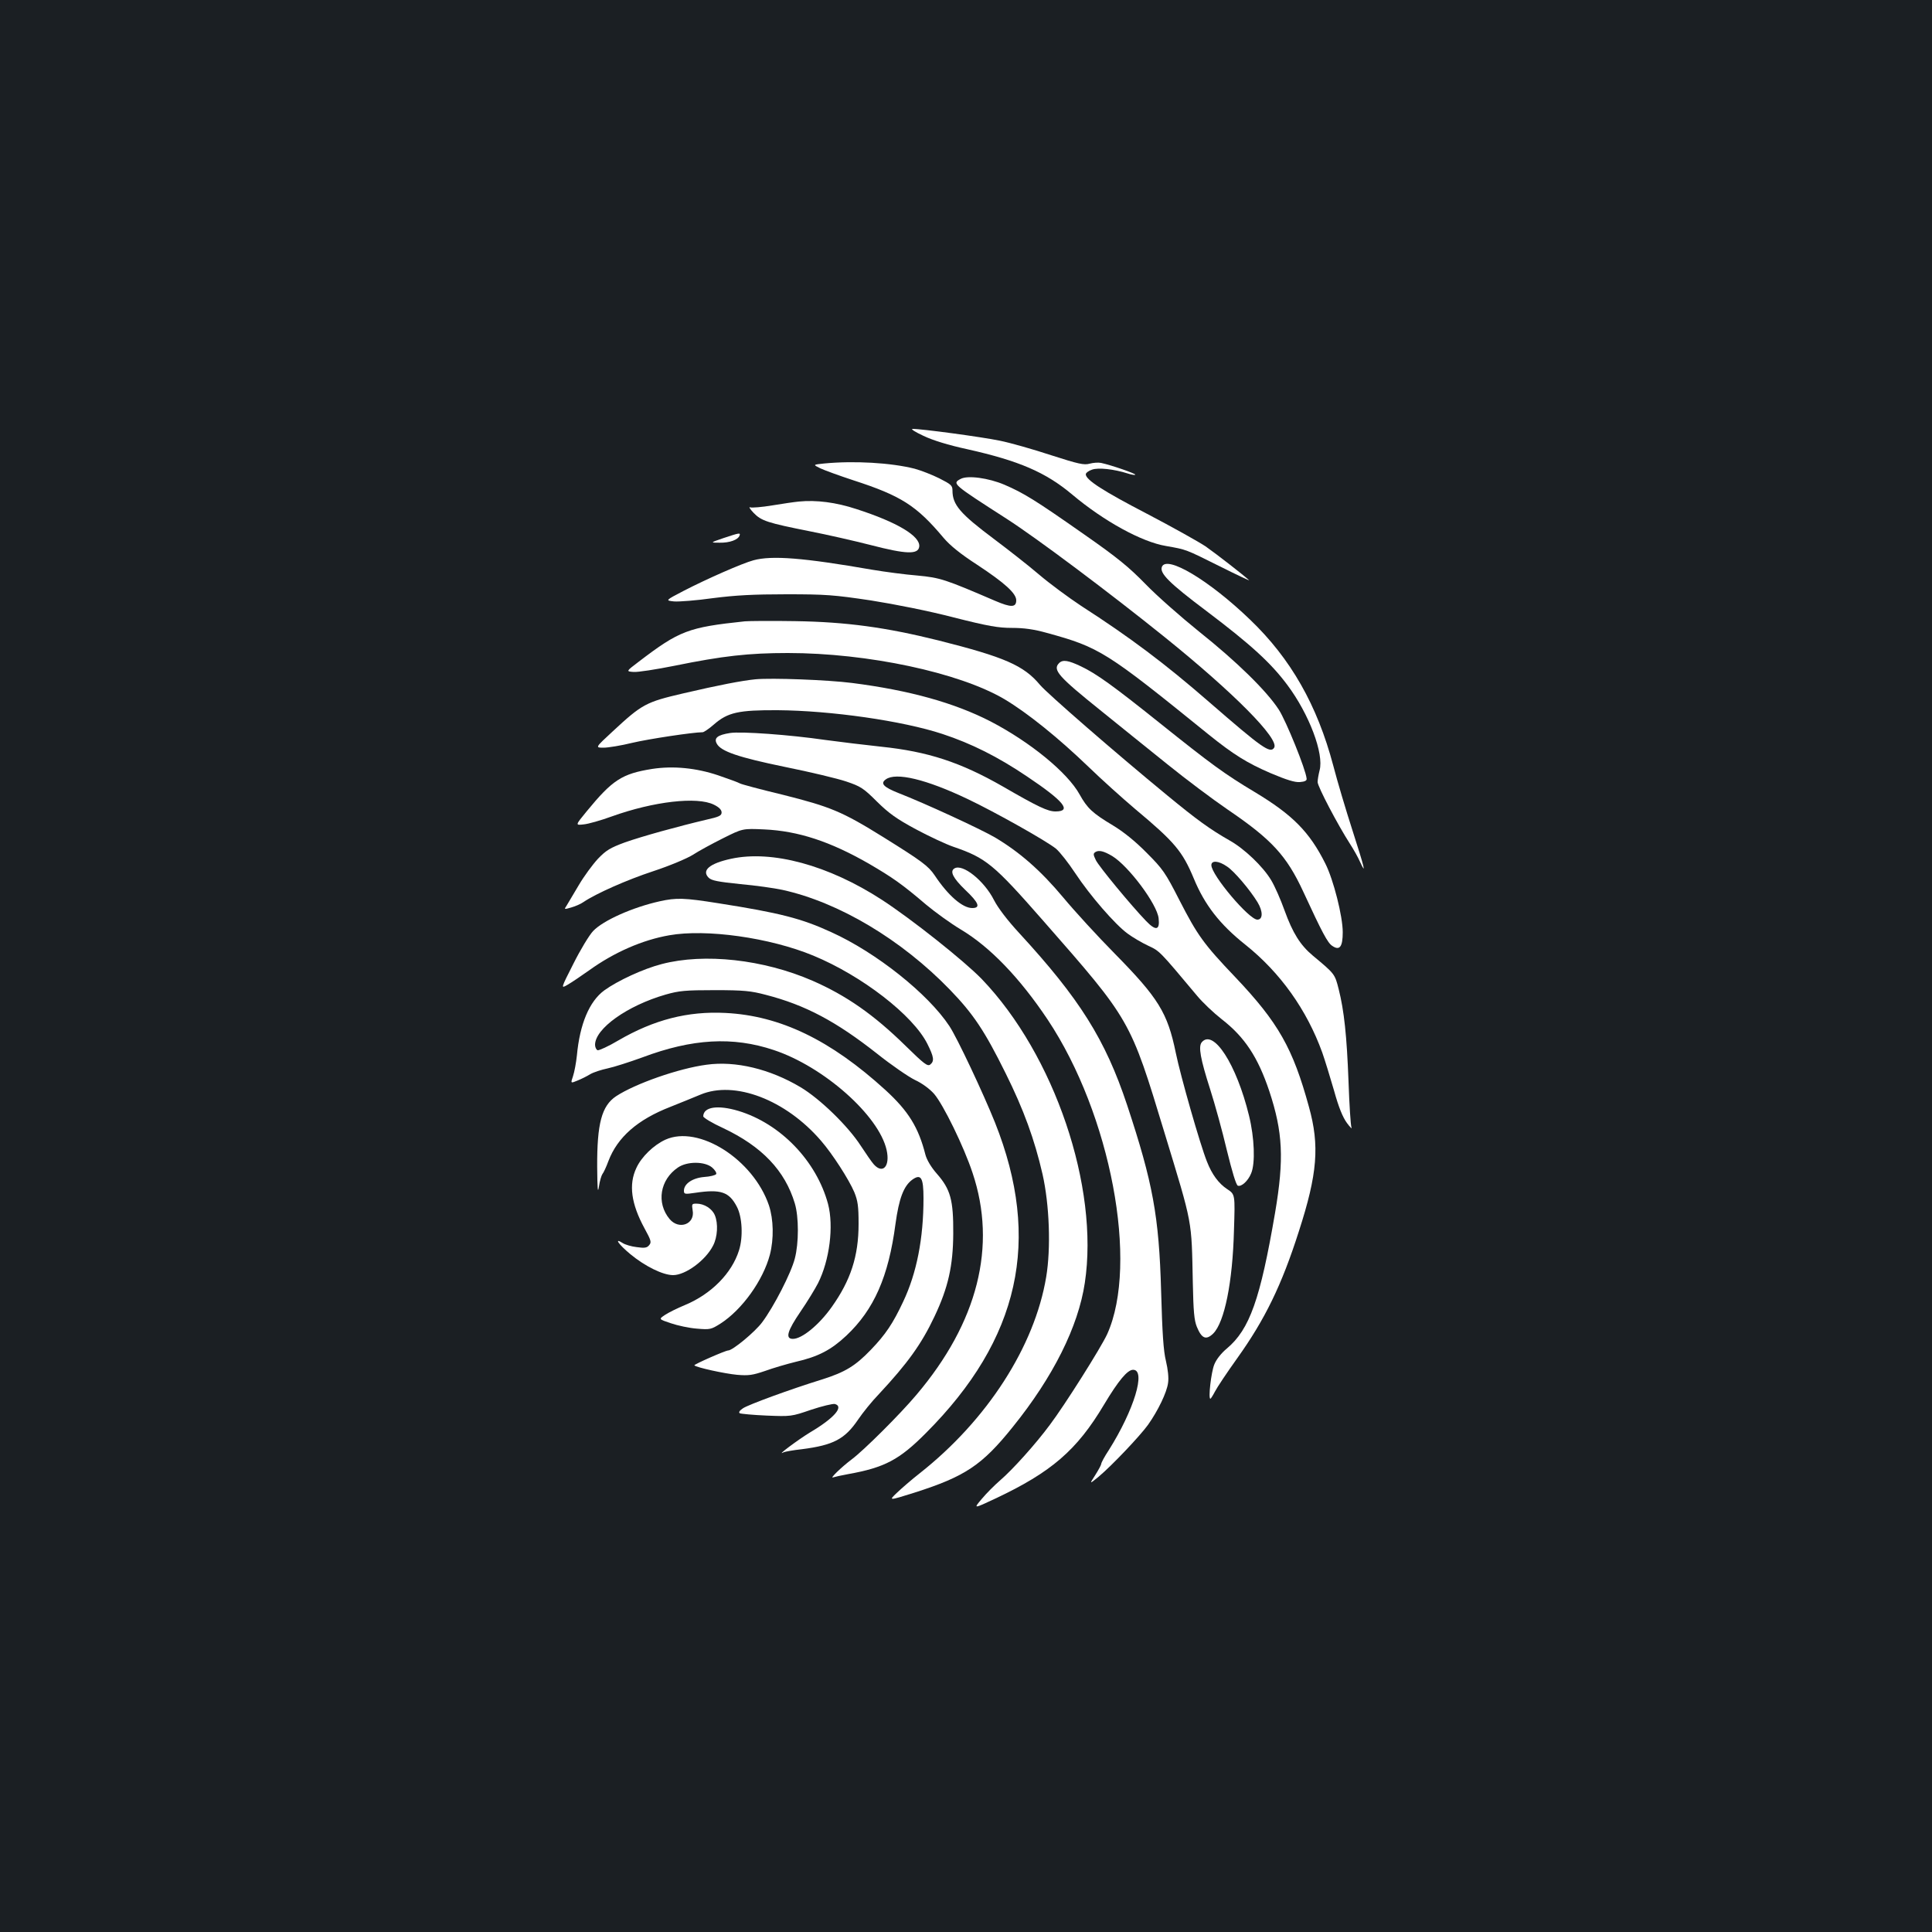 <?xml version="1.0" standalone="no"?>
<!DOCTYPE svg PUBLIC "-//W3C//DTD SVG 20010904//EN"
 "http://www.w3.org/TR/2001/REC-SVG-20010904/DTD/svg10.dtd">
<svg version="1.0" xmlns="http://www.w3.org/2000/svg"
 width="1000pt" height="1000pt" viewBox="0 0 1000 1000"
 preserveAspectRatio="xMidYMid meet">
<rect width="100%" height="100%" fill="#1b1f23"/>
<g transform="translate(0,1000) scale(0.1,-0.1)"
fill="#ffffff" stroke="none">
<path d="M4780 7744 c48 -23 129 -48 226 -69 268 -60 406 -119 544 -235 163
-137 359 -245 485 -266 108 -19 99 -16 280 -106 88 -44 156 -76 150 -71 -28
26 -168 135 -225 175 -36 24 -172 100 -302 168 -227 118 -318 176 -318 205 0
7 14 18 32 24 32 12 114 3 186 -20 18 -6 36 -9 38 -6 5 5 -125 50 -177 61 -14
3 -41 1 -59 -4 -29 -8 -57 -2 -200 44 -91 30 -210 64 -265 75 -91 19 -408 62
-452 61 -10 -1 16 -17 57 -36z"/>
<path d="M4266 7601 c-59 -6 -59 -6 -20 -25 21 -10 98 -38 171 -62 247 -80
327 -131 467 -298 34 -40 87 -83 175 -140 141 -93 201 -147 201 -183 0 -38
-27 -38 -109 -3 -258 111 -284 120 -402 131 -63 5 -168 19 -234 30 -356 62
-520 75 -615 49 -57 -15 -243 -97 -361 -158 -96 -50 -96 -50 -50 -55 25 -2
116 5 201 17 117 15 210 20 380 20 204 0 245 -3 439 -32 126 -20 302 -55 428
-88 178 -45 230 -54 301 -54 62 0 113 -7 181 -26 273 -75 306 -96 837 -526
128 -103 198 -147 321 -200 83 -35 125 -48 151 -46 26 2 37 8 35 18 -4 47
-106 298 -144 357 -63 97 -218 249 -414 405 -93 75 -217 184 -275 244 -87 89
-145 137 -320 259 -251 176 -311 213 -411 256 -82 35 -191 50 -227 30 -45 -24
-42 -26 238 -206 157 -101 532 -382 820 -614 356 -287 593 -526 565 -571 -20
-32 -62 -2 -335 235 -231 201 -411 336 -664 499 -65 43 -164 116 -219 163 -55
47 -160 129 -232 183 -175 131 -215 177 -215 251 0 26 -7 32 -68 63 -38 19
-95 41 -128 50 -122 31 -314 42 -468 27z"/>
<path d="M4135 7404 c-22 -2 -84 -11 -138 -20 -54 -9 -105 -13 -114 -10 -9 4
-1 -9 18 -29 40 -41 70 -51 291 -95 87 -17 228 -49 314 -71 185 -48 247 -50
252 -8 6 54 -114 126 -325 194 -106 35 -208 48 -298 39z"/>
<path d="M3745 7215 c-70 -24 -70 -24 -20 -24 52 -1 95 15 103 37 5 15 1 15
-83 -13z"/>
<path d="M6014 7066 c-13 -33 38 -84 231 -229 229 -173 333 -268 418 -382 113
-151 191 -357 167 -443 -5 -20 -10 -47 -10 -60 0 -23 104 -221 167 -319 19
-29 43 -72 53 -95 33 -72 23 -31 -40 165 -33 102 -78 253 -99 334 -83 313
-220 554 -431 756 -212 204 -432 335 -456 273z"/>
<path d="M3855 6784 c-293 -31 -338 -48 -549 -209 -66 -50 -66 -50 -27 -53 21
-2 117 13 212 32 250 51 385 66 587 66 413 0 887 -101 1121 -239 119 -71 278
-199 436 -351 66 -64 174 -161 240 -217 206 -172 245 -219 304 -360 56 -136
134 -237 266 -342 182 -145 319 -338 399 -559 14 -40 41 -128 61 -197 24 -87
45 -138 67 -168 17 -23 28 -33 23 -22 -4 11 -11 117 -15 235 -9 240 -23 369
-51 480 -20 79 -20 79 -133 173 -66 55 -105 118 -147 234 -20 56 -51 127 -70
158 -42 70 -138 162 -215 205 -100 57 -168 106 -321 232 -275 226 -622 528
-660 573 -84 101 -184 144 -525 230 -273 68 -478 96 -743 100 -121 2 -238 1
-260 -1z m2496 -1269 c37 -24 119 -121 158 -185 29 -48 28 -90 -1 -90 -43 0
-238 231 -238 282 0 26 38 23 81 -7z"/>
<path d="M5482 6568 c-35 -35 -5 -69 218 -248 96 -78 252 -203 345 -278 94
-76 233 -180 309 -232 228 -155 305 -238 392 -426 98 -212 126 -265 150 -280
38 -26 54 -5 54 71 0 82 -48 272 -90 355 -82 164 -169 252 -365 370 -157 94
-224 143 -494 359 -240 192 -326 254 -406 292 -65 31 -94 36 -113 17z"/>
<path d="M3910 6484 c-70 -7 -190 -30 -374 -73 -193 -45 -212 -55 -364 -196
-92 -85 -92 -85 -48 -85 24 0 91 11 148 25 84 20 316 55 365 55 6 0 33 18 58
40 72 63 128 75 330 74 276 -2 647 -55 853 -123 149 -49 287 -118 438 -220
191 -128 234 -181 147 -181 -39 0 -89 23 -272 129 -220 126 -389 181 -629 206
-85 9 -215 25 -290 35 -185 27 -437 45 -493 36 -65 -10 -85 -26 -69 -55 21
-40 112 -71 355 -121 129 -26 271 -60 315 -75 74 -25 89 -34 159 -104 62 -61
101 -89 201 -143 69 -37 157 -78 195 -91 169 -58 208 -90 464 -382 454 -518
450 -510 629 -1100 147 -483 139 -443 146 -775 3 -147 7 -194 21 -228 25 -61
48 -70 85 -34 58 59 100 264 107 534 6 186 6 186 -35 213 -44 29 -79 76 -105
143 -35 87 -137 444 -161 562 -43 209 -90 284 -317 515 -87 88 -207 219 -266
290 -117 140 -226 235 -354 311 -78 45 -364 177 -498 229 -78 31 -96 50 -66
71 52 38 208 1 424 -102 141 -67 408 -217 457 -257 20 -17 64 -73 99 -126 78
-118 206 -265 271 -313 27 -20 75 -48 107 -63 60 -28 57 -25 253 -259 28 -34
85 -88 127 -121 120 -93 188 -197 247 -373 70 -212 77 -350 30 -628 -77 -450
-132 -605 -250 -704 -29 -24 -55 -57 -65 -83 -16 -39 -32 -177 -20 -177 2 0
13 17 24 38 10 20 62 98 115 172 143 200 230 378 319 657 96 297 108 443 52
644 -83 303 -158 436 -381 671 -165 173 -196 217 -290 400 -72 141 -85 160
-169 244 -58 59 -120 109 -175 142 -105 63 -132 88 -172 160 -63 114 -257 272
-461 378 -187 96 -419 161 -717 199 -125 16 -415 27 -500 19z m1847 -915 c85
-52 232 -249 240 -322 7 -62 -14 -67 -65 -14 -78 81 -244 282 -260 315 -14 29
-14 34 -2 42 18 11 43 5 87 -21z"/>
<path d="M3375 6020 c-156 -25 -205 -57 -338 -219 -60 -73 -60 -73 -16 -68 24
2 90 21 145 41 217 78 443 104 529 61 27 -13 40 -27 40 -40 0 -17 -13 -23 -80
-38 -148 -35 -329 -85 -420 -117 -76 -28 -98 -41 -140 -85 -27 -29 -72 -90
-99 -136 -27 -46 -56 -94 -63 -106 -14 -21 -14 -21 24 -10 21 6 49 18 63 28
65 44 225 115 362 160 85 28 175 66 205 85 29 19 99 57 155 85 102 51 102 51
213 46 176 -8 342 -62 545 -179 118 -69 169 -104 293 -210 49 -41 130 -99 180
-129 151 -90 305 -250 450 -467 326 -490 472 -1262 308 -1627 -32 -70 -220
-368 -297 -470 -74 -100 -193 -232 -257 -287 -29 -25 -73 -69 -96 -97 -43 -51
-43 -51 70 2 291 137 423 251 563 486 76 127 122 181 151 181 68 0 5 -208
-126 -416 -22 -33 -39 -65 -39 -71 0 -5 -14 -31 -31 -58 -31 -48 -31 -48 18
-8 70 59 213 210 255 268 51 72 98 168 104 218 4 25 -1 70 -11 112 -13 52 -19
143 -25 360 -11 392 -43 563 -176 965 -113 340 -246 551 -560 892 -59 64 -108
128 -129 169 -51 101 -163 190 -205 164 -25 -15 -7 -50 55 -110 72 -68 82 -95
37 -95 -50 0 -125 65 -194 169 -33 49 -67 74 -266 198 -214 133 -273 157 -519
219 -117 28 -217 55 -223 59 -6 4 -57 23 -113 42 -113 38 -232 50 -342 33z"/>
<path d="M3784 5555 c-111 -24 -154 -60 -116 -98 15 -15 48 -21 163 -33 79 -7
178 -21 219 -30 291 -64 614 -256 866 -516 123 -127 181 -215 289 -433 94
-189 150 -344 191 -522 36 -159 44 -384 19 -533 -60 -359 -305 -740 -655
-1016 -41 -32 -94 -78 -118 -101 -43 -41 -43 -41 91 1 263 84 350 142 509 340
209 259 339 519 373 746 75 495 -157 1180 -533 1572 -92 95 -364 311 -518 411
-276 179 -568 258 -780 212z"/>
<path d="M3415 5335 c-140 -31 -293 -99 -345 -154 -20 -21 -66 -97 -102 -169
-66 -130 -66 -130 -30 -109 21 12 71 46 112 75 129 93 276 157 414 181 191 34
520 -12 745 -105 252 -104 517 -309 591 -457 34 -68 37 -89 15 -107 -14 -11
-32 3 -128 97 -165 162 -308 261 -482 337 -253 110 -559 144 -780 86 -94 -24
-228 -86 -297 -136 -78 -57 -127 -175 -142 -337 -4 -38 -13 -86 -20 -107 -13
-38 -13 -38 23 -23 20 8 50 23 66 33 17 10 57 23 90 30 33 7 114 33 180 57
258 97 468 109 680 38 259 -86 544 -339 584 -517 19 -84 -19 -127 -66 -75 -11
12 -41 56 -68 97 -66 102 -211 243 -312 303 -158 94 -336 137 -486 116 -144
-19 -369 -98 -468 -163 -75 -50 -99 -142 -98 -366 1 -115 3 -141 9 -102 4 29
13 58 18 65 6 7 20 37 31 67 47 124 151 215 321 281 52 21 122 49 155 63 177
75 442 -26 625 -239 59 -68 144 -200 172 -266 18 -45 22 -72 22 -164 0 -167
-41 -292 -139 -430 -66 -93 -154 -165 -201 -165 -41 0 -29 41 40 142 35 51 75
117 90 146 60 119 82 295 52 410 -60 223 -246 416 -464 482 -107 32 -181 21
-182 -28 0 -7 46 -35 103 -61 201 -95 320 -220 371 -390 21 -70 21 -205 0
-285 -19 -75 -109 -250 -169 -330 -37 -50 -153 -146 -176 -146 -14 0 -180 -73
-175 -77 10 -11 157 -43 221 -49 60 -5 80 -2 145 20 41 15 113 36 158 47 118
27 184 62 263 136 143 135 218 305 254 578 18 131 42 196 87 229 45 32 58 11
58 -96 0 -208 -35 -387 -105 -535 -53 -113 -91 -170 -168 -250 -80 -83 -132
-115 -252 -153 -165 -51 -380 -130 -409 -149 -18 -12 -24 -21 -17 -26 6 -3 69
-9 139 -12 125 -5 128 -5 230 30 57 19 112 32 123 30 49 -13 -3 -73 -128 -147
-61 -37 -182 -127 -137 -103 6 3 48 11 95 16 163 21 222 52 291 154 23 34 71
94 108 132 147 158 219 257 287 401 71 150 96 262 97 429 1 174 -14 229 -85
310 -30 34 -52 72 -59 98 -36 142 -88 226 -207 335 -284 259 -545 385 -828
399 -195 10 -370 -35 -554 -142 -52 -31 -101 -53 -108 -51 -7 3 -13 16 -13 28
0 84 167 203 365 260 70 20 102 23 255 23 151 0 187 -4 263 -24 206 -53 365
-138 577 -305 74 -59 163 -120 196 -136 37 -17 76 -46 99 -72 48 -56 154 -273
199 -409 127 -379 27 -774 -291 -1149 -85 -101 -273 -288 -335 -334 -52 -39
-116 -101 -96 -93 9 3 44 11 78 17 189 34 265 74 403 213 485 486 599 999 357
1607 -61 152 -196 439 -236 499 -110 167 -379 381 -611 486 -154 71 -267 100
-586 150 -176 28 -216 29 -302 10z"/>
<path d="M6220 4605 c-18 -22 -7 -85 44 -244 24 -75 63 -216 86 -314 27 -110
48 -181 57 -184 18 -7 53 24 69 64 22 52 17 184 -11 298 -65 267 -185 452
-245 380z"/>
<path d="M3444 4101 c-61 -28 -124 -89 -150 -146 -41 -86 -27 -186 42 -313 34
-62 37 -72 24 -87 -11 -14 -24 -16 -65 -10 -27 3 -60 13 -72 21 -47 30 -21 -7
39 -57 76 -63 169 -109 222 -109 64 0 168 76 207 153 23 44 27 114 9 157 -14
34 -55 60 -95 60 -24 0 -25 -2 -20 -34 14 -72 -70 -104 -119 -46 -70 84 -50
204 43 267 48 33 139 32 177 0 15 -13 24 -28 21 -34 -4 -6 -31 -13 -62 -15
-60 -5 -105 -35 -105 -71 0 -18 4 -19 58 -11 133 20 176 5 216 -72 28 -53 33
-157 11 -226 -37 -118 -143 -226 -280 -283 -39 -16 -85 -39 -103 -51 -33 -22
-33 -22 30 -43 35 -12 95 -25 135 -28 69 -6 74 -4 122 26 112 72 221 224 256
357 21 82 19 182 -5 255 -81 238 -364 418 -536 340z"/>
</g>
</svg>
